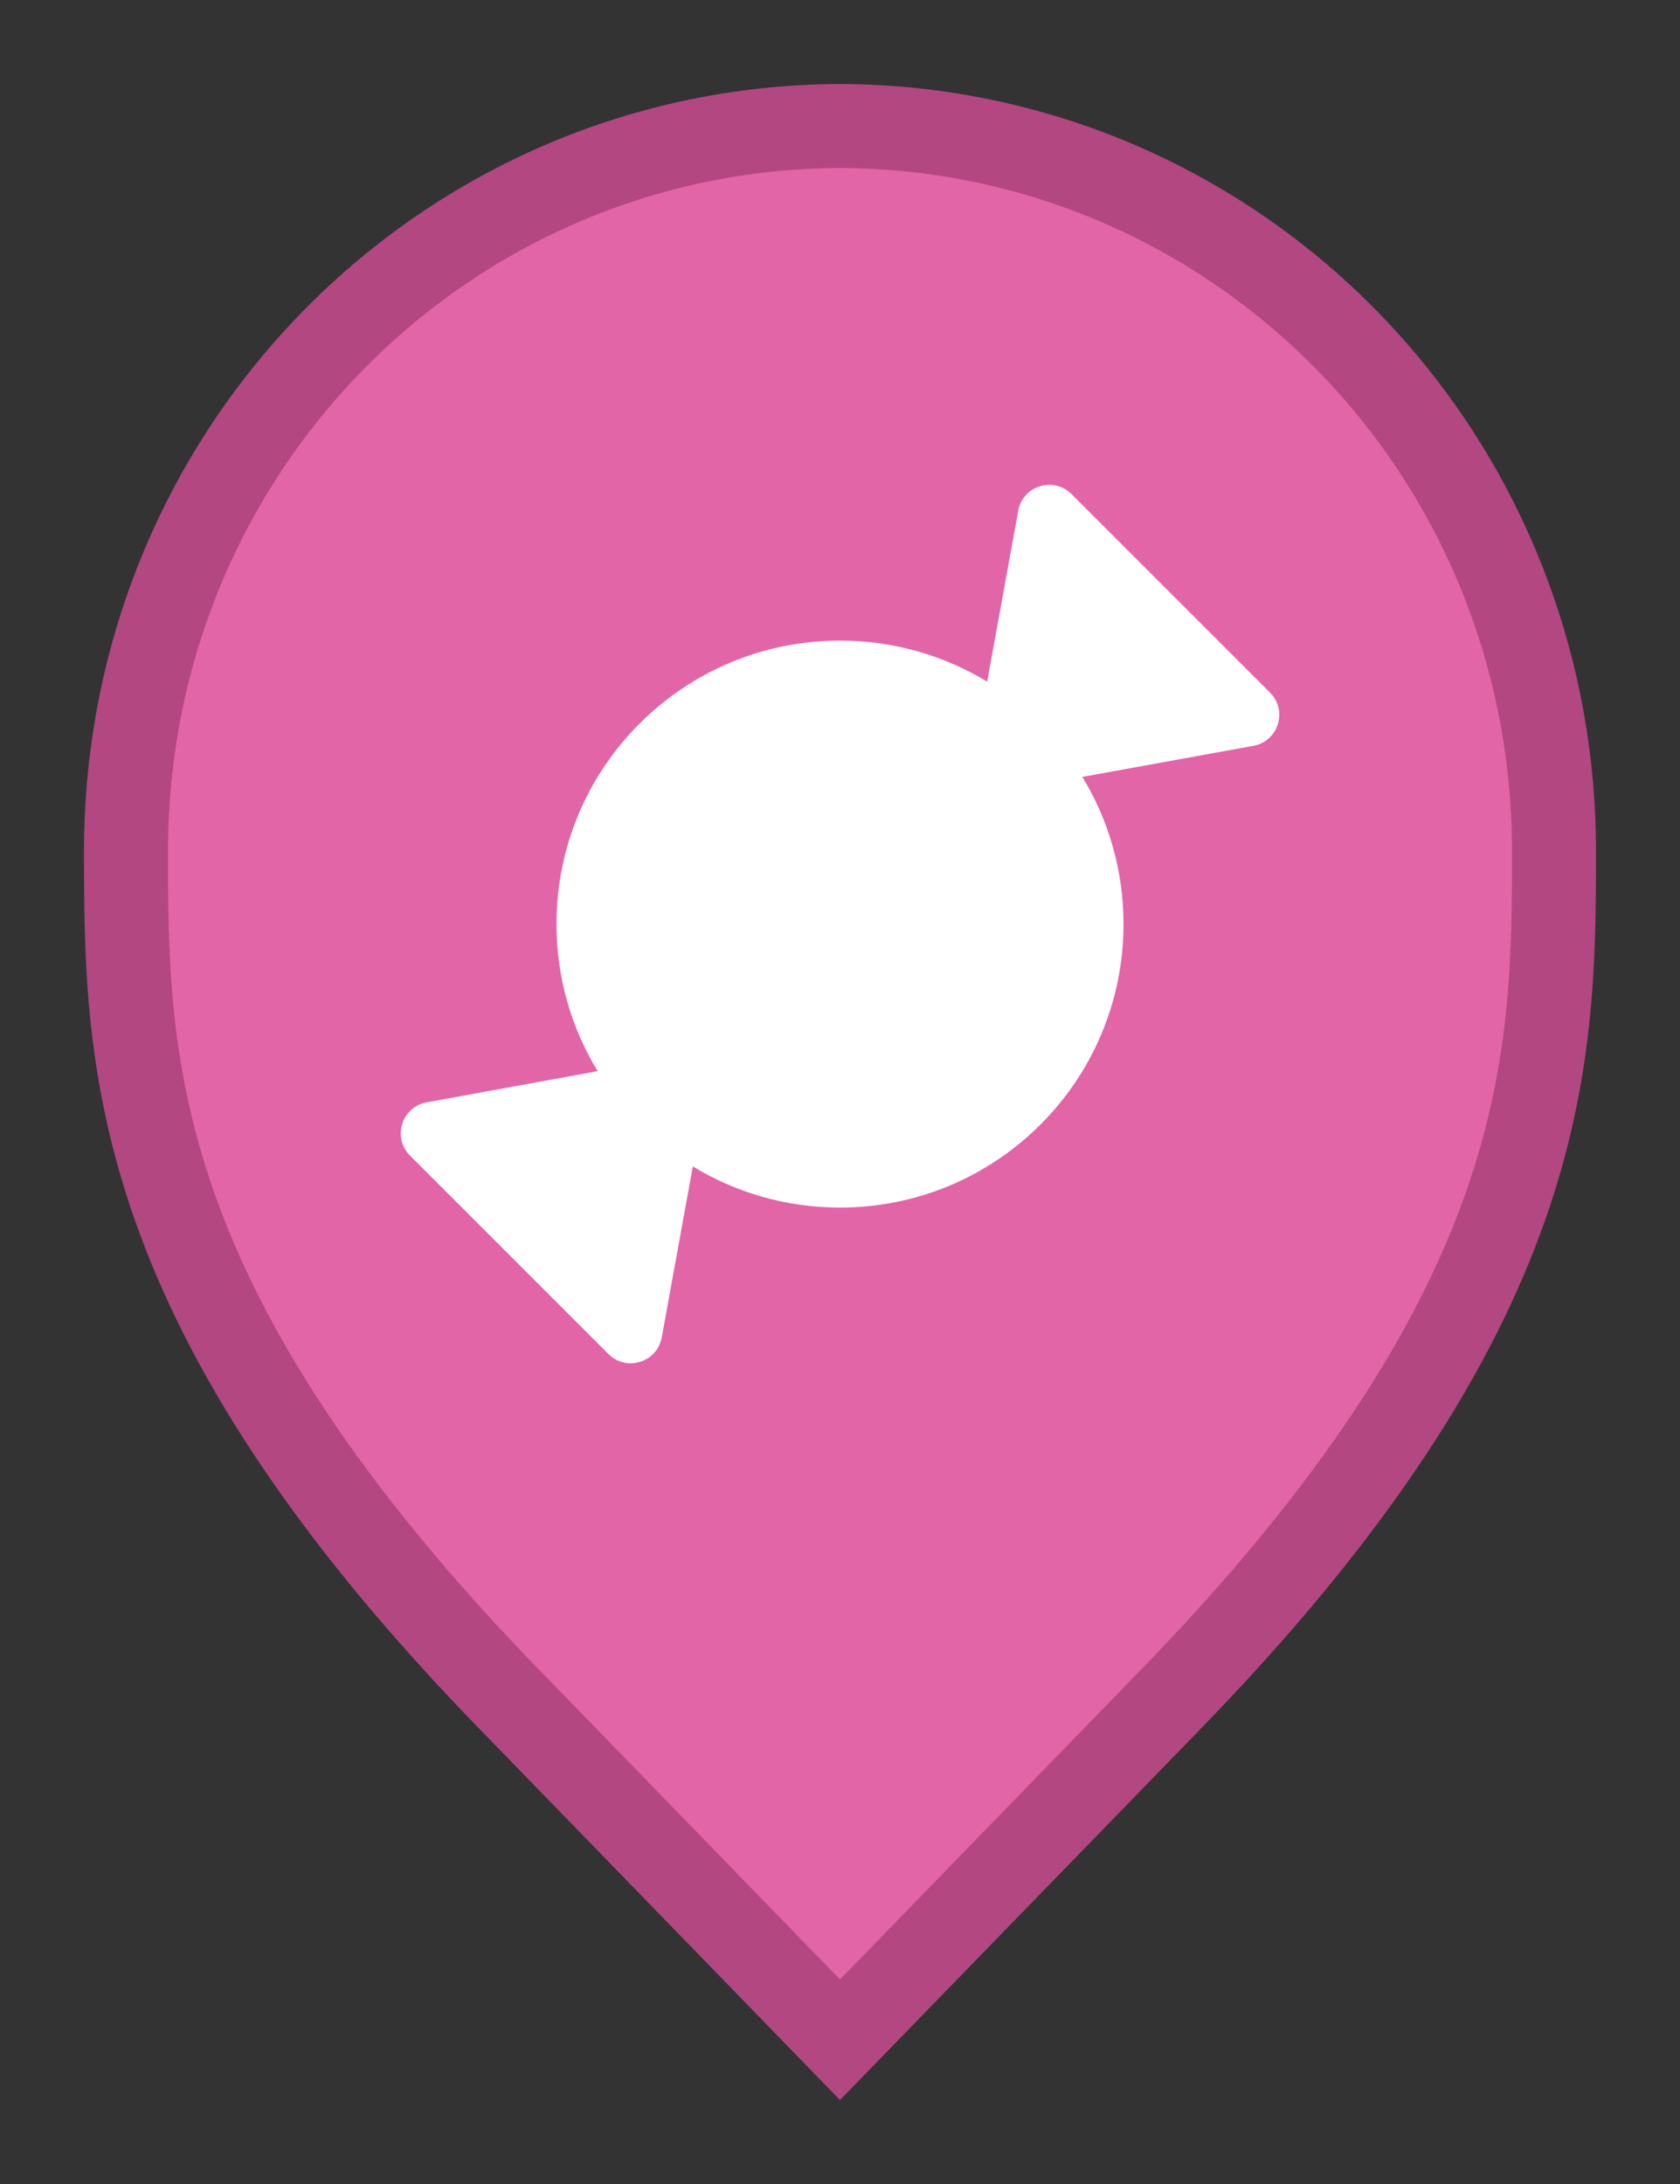 <svg width="20" height="26" viewBox="0 0 20 26" fill="none" xmlns="http://www.w3.org/2000/svg">
<rect x="0" y="0" width="20" height="26" fill="#333333" stroke="none"/>
<path d="M6.136 20.305L6.135 20.304C3.798 17.918 2.651 15.987 2.08 14.368C1.51 12.75 1.5 11.406 1.5 10.136C1.5 5.328 5.324 1.516 10 1.5C14.676 1.516 18.5 5.328 18.5 10.136C18.5 11.406 18.49 12.75 17.92 14.368C17.349 15.987 16.201 17.918 13.865 20.304L13.864 20.306L10 24.283L6.136 20.305Z" fill="#E265A7" stroke="#B34781"/>
<path d="M12.122 6.08L11.752 8.115C11.241 7.805 10.642 7.626 10 7.626C8.136 7.626 6.625 9.137 6.625 11.001C6.625 11.642 6.804 12.242 7.115 12.752L5.079 13.123C4.782 13.177 4.667 13.543 4.881 13.757L7.244 16.12C7.458 16.333 7.824 16.219 7.878 15.921L8.248 13.886C8.759 14.197 9.359 14.376 10 14.376C11.864 14.376 13.375 12.865 13.375 11.001C13.375 10.359 13.196 9.759 12.885 9.249L14.921 8.879C15.219 8.825 15.333 8.458 15.119 8.245L12.756 5.882C12.542 5.668 12.176 5.782 12.122 6.08Z" fill="white"/>
</svg>
